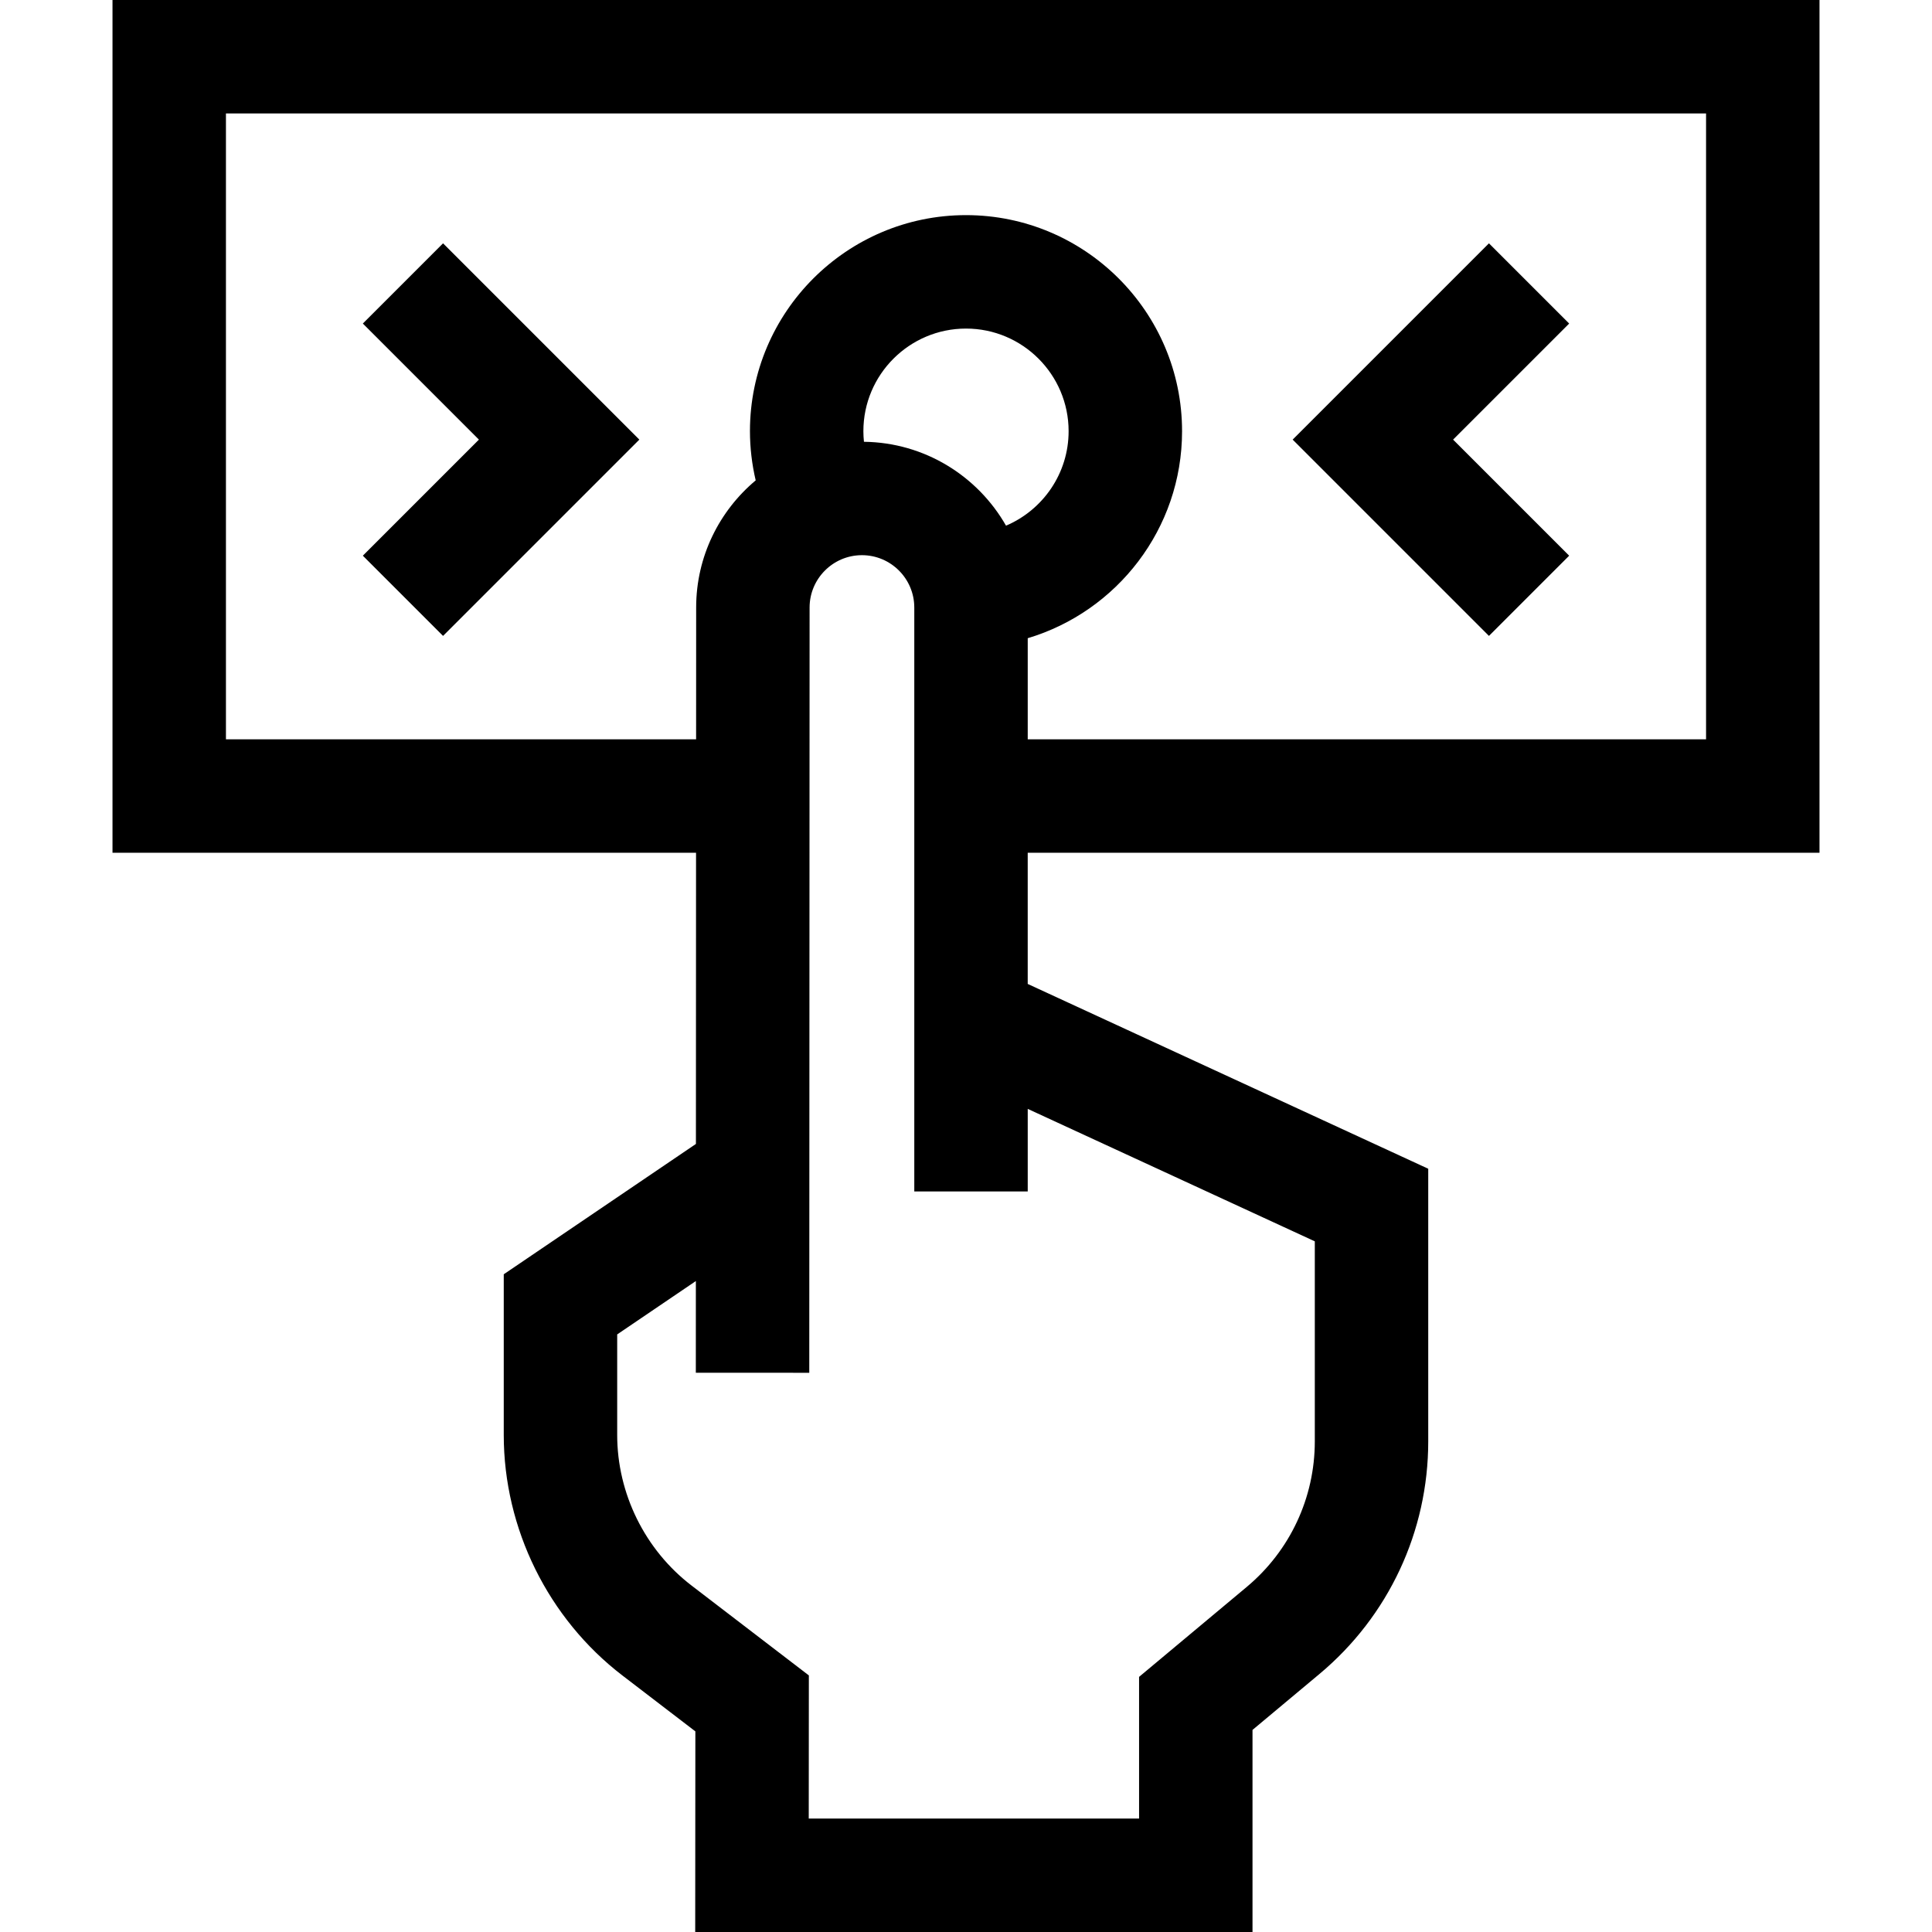 <svg id="Capa_1" enable-background="new 0 0 512 512" height="512" viewBox="0 0 512 512" width="512" xmlns="http://www.w3.org/2000/svg"><g><path d="m482.186 225.993v-225.993h-452.372v225.993h154.646l-.033 77.162-50.927 34.542v42.573c0 24.834 11.769 48.677 31.482 63.778l19.298 14.785-.041 53.167h147.69v-53.554l17.738-14.82c18.324-15.307 28.833-37.781 28.833-61.657v-72.239l-106.142-48.976v-34.761zm-422.309-30.063v-165.868h392.247v165.868h-179.765v-26.798c23.624-7.057 40.899-28.976 40.899-54.863 0-31.572-25.685-57.257-57.257-57.257s-57.257 25.685-57.257 57.257c0 4.395.526 8.775 1.522 13.04-9.629 8.062-15.77 20.161-15.777 33.669l-.015 34.952zm169.079-78.853c-.094-.927-.151-1.861-.151-2.808 0-14.995 12.2-27.194 27.195-27.194s27.194 12.199 27.194 27.194c0 11.234-6.847 20.898-16.588 25.04-7.485-13.126-21.534-22.038-37.65-22.232zm119.482 211.891v53.001c0 14.943-6.576 29.007-18.044 38.587l-28.527 23.834v37.548h-87.541l.029-37.935-31.09-23.819c-12.337-9.451-19.702-24.372-19.702-39.914v-26.637l20.849-14.142-.01 24.299 30.063.012.086-202.809c.004-7.646 6.227-13.866 13.873-13.866 7.65 0 13.873 6.224 13.873 13.874v154.744h30.063v-21.881z"/><path d="m96.157 85.741 30.76 30.76-30.761 30.761 21.258 21.258 52.018-52.019-52.018-52.017z"/><path d="m415.844 147.262-30.761-30.761 30.761-30.76-21.258-21.257-52.017 52.017 52.017 52.019z"/></g></svg>